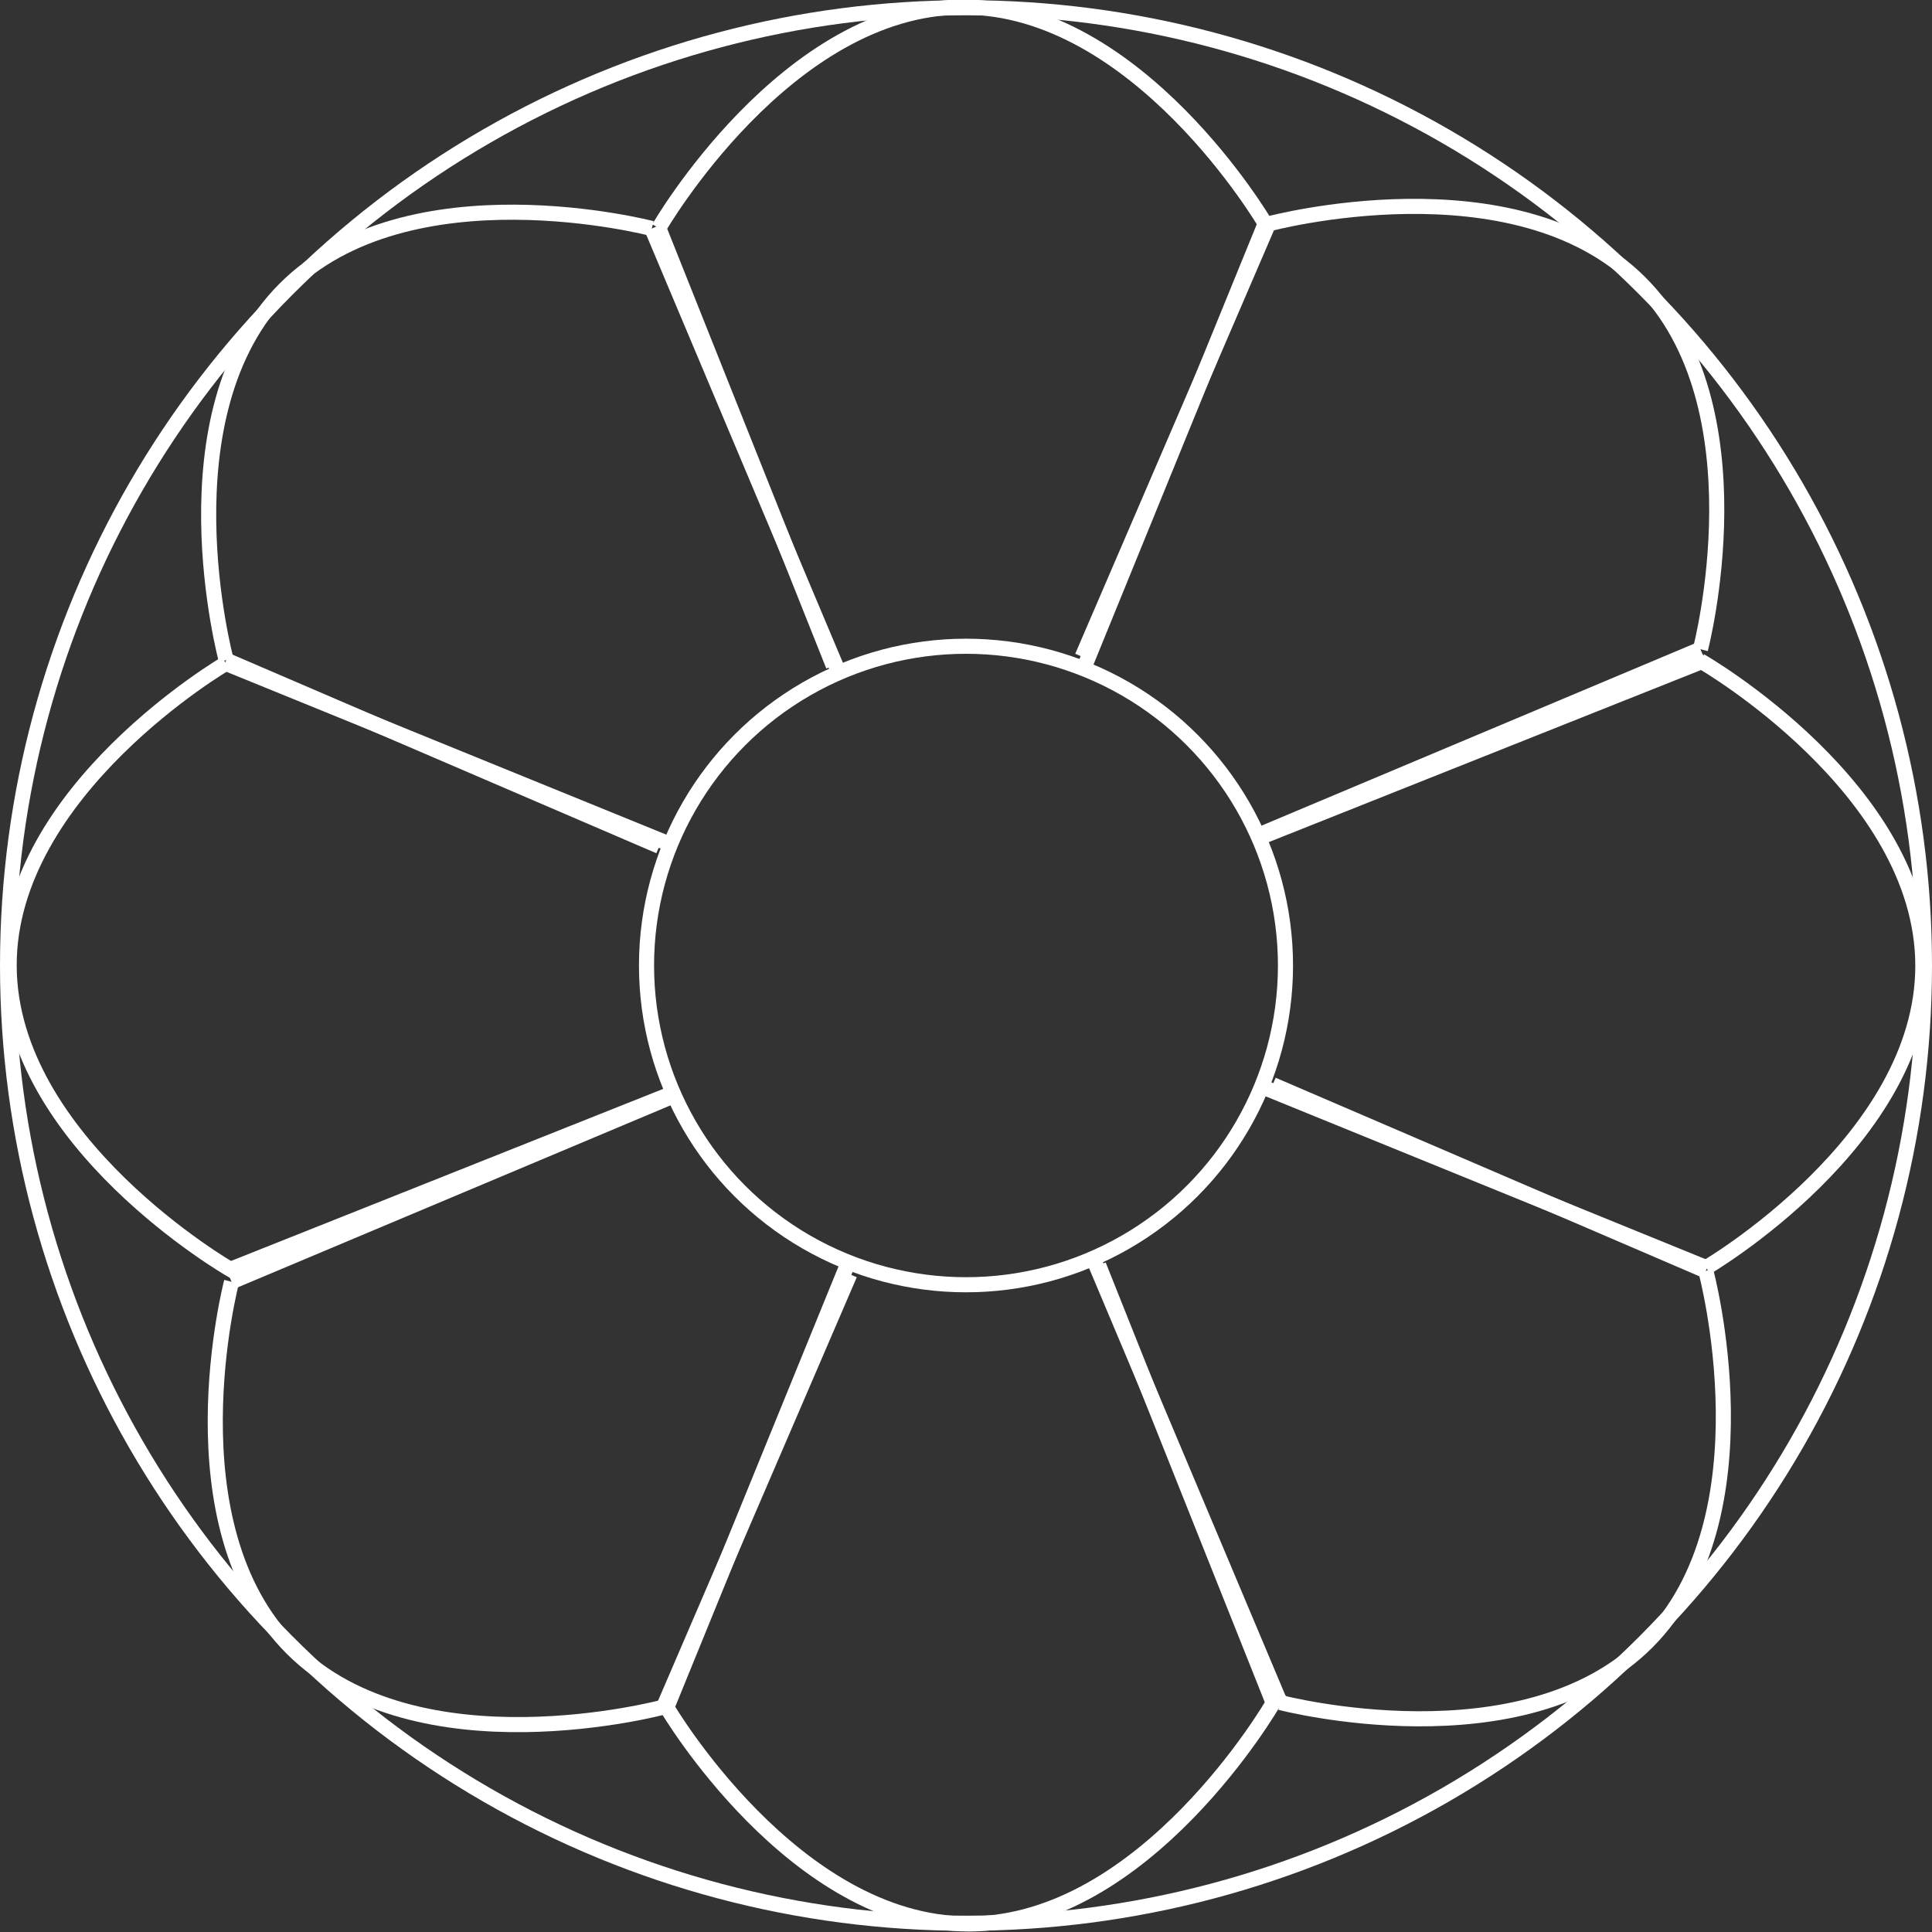 <svg xmlns="http://www.w3.org/2000/svg" viewBox="0 0 1920 1920">
  <rect x="0" y="0" width="1920" height="1920" fill="#333333" stroke="none"/>
  <defs>
    <style>
      .cls-1 {
        fill: none;
        stroke: #fff;
        stroke-miterlimit: 10;
        stroke-width: 15px;
      }
    </style>
  </defs>
  <g id="圖層_2" data-name="圖層 2">
    <g>
      <ellipse id="蓮花外圈" class="cls-1" cx="960" cy="959.5" rx="952.5" ry="951.8"/>
      <ellipse id="蓮花的中央" class="cls-1" cx="960" cy="959.5" rx="317.5" ry="317.27"/>
      <g id="八瓣蓮花">
        <g>
          <g>
            <g>
              <line class="cls-1" x1="1088.53" y1="1255.77" x2="1272.26" y2="1691.94"/>
              <line class="cls-1" x1="1264.78" y1="1077.95" x2="1695.23" y2="1262.97"/>
              <path id="蓮花的中央-2" data-name="蓮花的中央" class="cls-1" d="M1637,1631.82c-123.06,123.3-364.69,60.12-364.69,60.12s241.63,63.18,364.69-60.12C1761,1507.48,1695.23,1263,1695.23,1263S1761,1507.48,1637,1631.82Z"/>
            </g>
            <g>
              <line class="cls-1" x1="1257.01" y1="1081.11" x2="1695.57" y2="1259.71"/>
              <line class="cls-1" x1="1255.81" y1="830.84" x2="1691.11" y2="657.52"/>
              <path id="蓮花的中央-3" data-name="蓮花的中央" class="cls-1" d="M1910.9,959.52c.24,174.13-215.33,300.19-215.33,300.19s215.57-126.06,215.33-300.19c-.24-175.6-219.79-302-219.79-302S1910.66,783.92,1910.9,959.52Z"/>
            </g>
          </g>
          <g>
            <g>
              <line class="cls-1" x1="1253.39" y1="828.77" x2="1689.88" y2="645.17"/>
              <line class="cls-1" x1="1075.45" y1="652.65" x2="1260.61" y2="222.51"/>
              <path id="蓮花的中央-4" data-name="蓮花的中央" class="cls-1" d="M1629.72,280.75c123.39,123,60.17,364.42,60.17,364.42s63.22-241.45-60.17-364.42c-124.43-124-369.11-58.24-369.11-58.24S1505.29,156.76,1629.72,280.75Z"/>
            </g>
            <g>
              <line class="cls-1" x1="1078.61" y1="660.41" x2="1257.34" y2="222.17"/>
              <line class="cls-1" x1="828.15" y1="661.61" x2="654.71" y2="226.63"/>
              <path id="蓮花的中央-5" data-name="蓮花的中央" class="cls-1" d="M956.92,7c174.27-.24,300.42,215.17,300.42,215.17S1131.19,6.76,956.92,7C781.2,7.24,654.71,226.63,654.71,226.63S781.2,7.24,956.92,7Z"/>
            </g>
          </g>
        </g>
        <g>
          <g>
            <g>
              <line class="cls-1" x1="831.47" y1="663.23" x2="647.74" y2="227.06"/>
              <line class="cls-1" x1="655.22" y1="841.05" x2="224.77" y2="656.03"/>
              <path id="蓮花的中央-6" data-name="蓮花的中央" class="cls-1" d="M283.05,287.18c123.06-123.3,364.69-60.12,364.69-60.12s-241.63-63.18-364.69,60.12C159,411.52,224.77,656,224.77,656S159,411.52,283.05,287.18Z"/>
            </g>
            <g>
              <line class="cls-1" x1="662.99" y1="837.89" x2="224.43" y2="659.29"/>
              <line class="cls-1" x1="664.19" y1="1088.16" x2="228.89" y2="1261.48"/>
              <path id="蓮花的中央-7" data-name="蓮花的中央" class="cls-1" d="M9.1,959.48C8.86,785.35,224.43,659.29,224.43,659.29S8.86,785.35,9.1,959.48c.24,175.6,219.79,302,219.79,302S9.34,1135.08,9.1,959.48Z"/>
            </g>
          </g>
          <g>
            <g>
              <line class="cls-1" x1="666.61" y1="1090.23" x2="230.12" y2="1273.83"/>
              <line class="cls-1" x1="844.55" y1="1266.35" x2="659.39" y2="1696.49"/>
              <path id="蓮花的中央-8" data-name="蓮花的中央" class="cls-1" d="M290.28,1638.25c-123.39-123-60.17-364.42-60.17-364.42s-63.22,241.45,60.17,364.42c124.43,124,369.11,58.24,369.11,58.24S414.71,1762.24,290.28,1638.25Z"/>
            </g>
            <g>
              <line class="cls-1" x1="841.39" y1="1258.59" x2="662.66" y2="1696.83"/>
              <line class="cls-1" x1="1091.85" y1="1257.39" x2="1265.29" y2="1692.37"/>
              <path id="蓮花的中央-9" data-name="蓮花的中央" class="cls-1" d="M963.08,1912c-174.27.24-300.42-215.17-300.42-215.17S788.81,1912.24,963.08,1912c175.72-.24,302.21-219.63,302.21-219.63S1138.8,1911.76,963.08,1912Z"/>
            </g>
          </g>
        </g>
      </g>
    </g>
  </g>
</svg>
